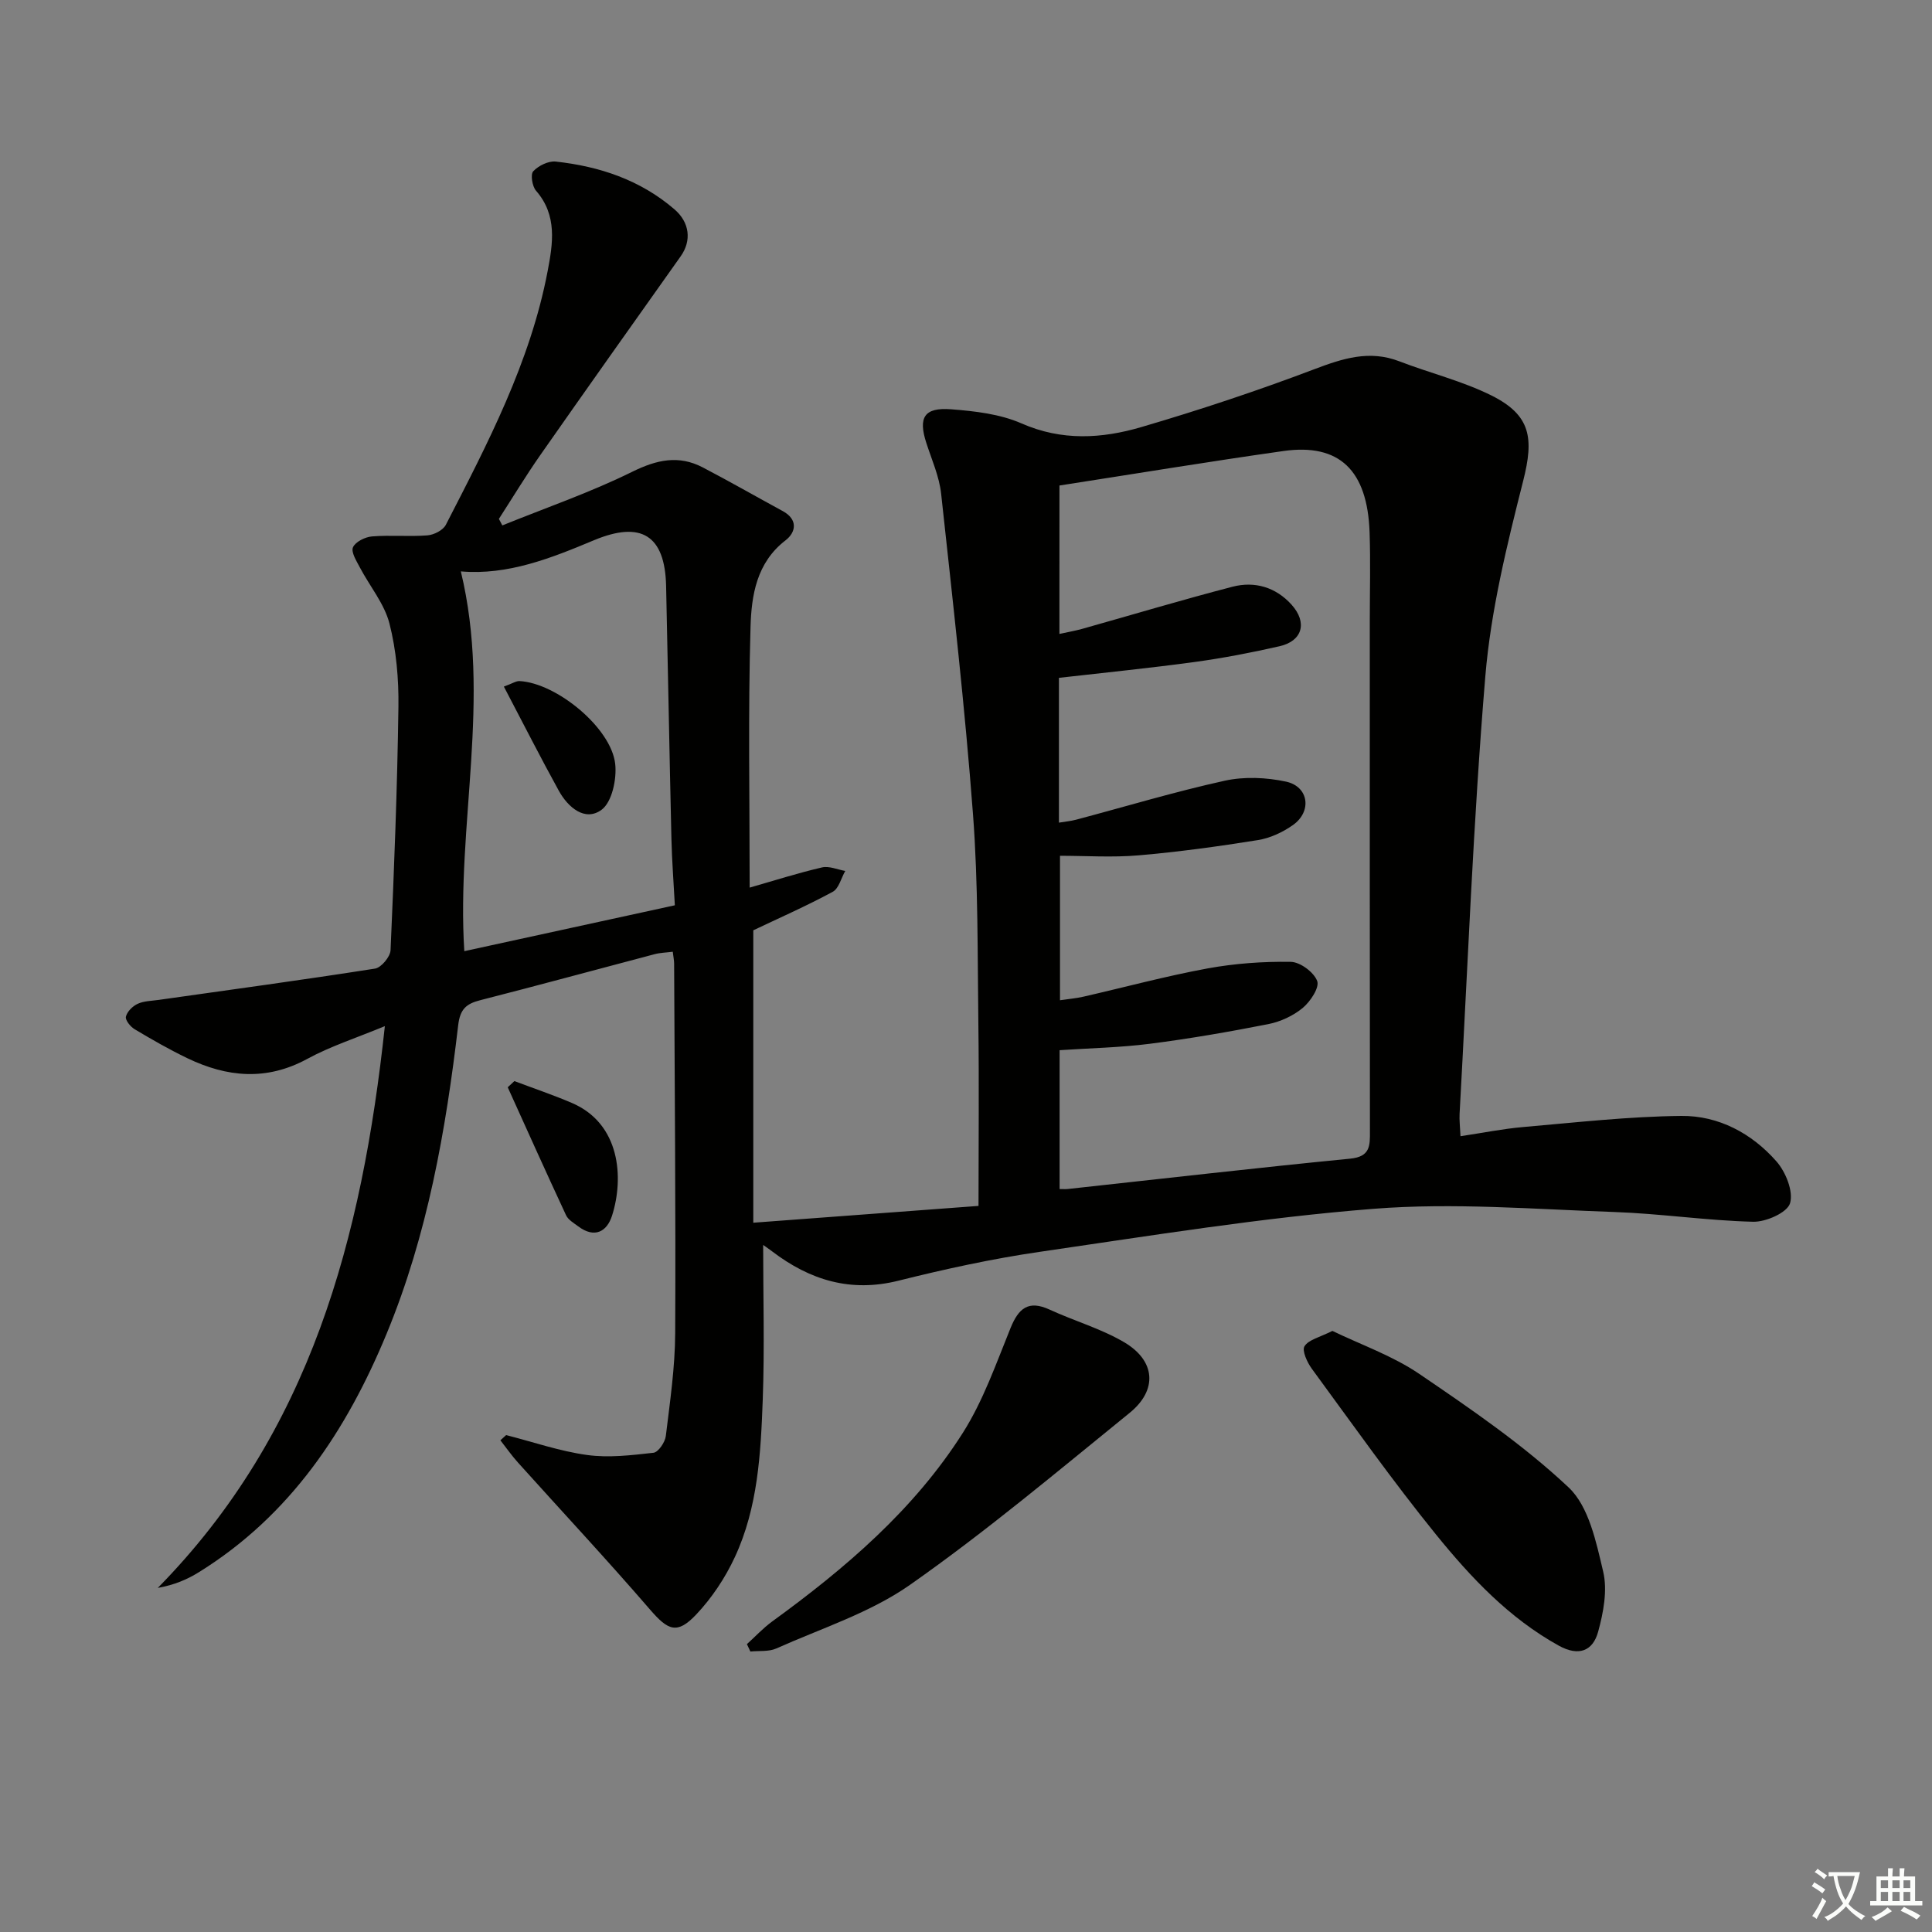<svg enable-background="new 0 0 400 400" viewBox="0 0 400 400" xmlns="http://www.w3.org/2000/svg"><rect x="0" y="0" width="400" height="400" fill="#808080" stroke="none"/><path d="m377.9 391.2c-.2.3-.4.5-.6.8-.7-.6-1.4-1-2.2-1.5.2-.3.4-.5.5-.8.6.4 1.4.8 2.3 1.5zm-1.8 6.1c-.2-.2-.5-.4-.9-.6.4-.6.8-1.2 1.2-1.9s.7-1.3.9-1.9c.3.3.5.5.8.7-.7 1.3-1.4 2.6-2 3.7zm2.2-9c-.3.3-.5.5-.6.8-.6-.6-1.3-1.1-2-1.5.3-.3.5-.5.6-.7.6.5 1.3.9 2 1.4zm.3.2v-.9h2 4.5c-.3 1.3-.6 2.5-1 3.6s-.9 2.1-1.4 3c.4.5 1 1 1.6 1.4s1.2.8 1.9 1.1c-.3.2-.5.4-.8.8-.4-.3-1-.7-1.6-1.2s-1.2-1.1-1.6-1.6c-.5.6-1.1 1.1-1.7 1.6s-1.4.9-2.1 1.4c-.1-.3-.3-.5-.7-.8.6-.2 1.2-.5 1.9-1s1.4-1.1 2-1.8c-.5-.8-.9-1.6-1.2-2.5s-.6-2-.8-3.2c-.4.1-.7.1-1 .1zm2.5 2.7c.3 1 .7 1.7 1 2.2.3-.5.6-1.1 1-2s.6-1.9.9-3h-3.2-.4c.1.9.3 1.8.7 2.8z" fill="#fbfcfa"/><path d="m396.5 388.5v1.5 3.6h1.5v.9c-.4 0-1 0-1.7 0h-7.9c-.5 0-.9 0-1.2 0v-.9h1.3v-3.5c0-.7 0-1.2 0-1.6h2.4c0-.8 0-1.4 0-1.7h1c0 .3-.1.8-.1 1.7h1.5c0-.8 0-1.4 0-1.7h1c0 .3-.1.9-.1 1.7zm-8.2 9.2c-.2-.3-.5-.5-.8-.8.8-.3 1.4-.6 1.9-.9s1-.7 1.4-1.1c.3.3.6.5.9.8-1.6 1-2.8 1.6-3.4 2zm2.6-6.8v-1.6h-1.5v1.6zm0 2.7v-1.9h-1.5v1.9zm2.4-2.7v-1.6h-1.5v1.6zm0 2.7v-1.9h-1.5v1.9zm.2 2 .7-.8c.4.2.9.5 1.6.8s1.3.7 1.8 1c-.3.3-.5.6-.8.8-.4-.3-1.5-1-3.3-1.8zm2-4.7v-1.6h-1.4v1.6zm0 2.7v-1.9h-1.4v1.9z" fill="#fbfcfa"/><g fill="#010100"><path d="m104.79 297.12c5.58 1.42 11.09 3.34 16.76 4.12 4.49.62 9.19.05 13.74-.46 1-.11 2.4-2.17 2.56-3.46.86-7.08 1.91-14.21 1.94-21.32.13-25.49-.11-50.99-.22-76.48 0-.66-.14-1.31-.28-2.47-1.32.17-2.57.19-3.75.5-12.04 3.17-24.05 6.45-36.11 9.53-2.93.75-4.18 1.86-4.57 5.2-2.56 21.81-6.36 43.39-14.81 63.84-8.3 20.08-19.92 37.61-38.83 49.36-2.43 1.51-5.08 2.66-8.55 3.28 31.62-32.16 42.28-72.39 47.01-116.31-5.91 2.45-11.25 4.16-16.08 6.79-8.45 4.59-16.62 3.79-24.83-.16-3.74-1.8-7.35-3.87-10.91-6-.87-.52-1.97-1.9-1.79-2.6.25-1.04 1.39-2.17 2.43-2.65 1.3-.6 2.88-.6 4.35-.81 14.94-2.12 29.89-4.14 44.79-6.48 1.29-.2 3.16-2.45 3.22-3.81.74-16.78 1.4-33.57 1.63-50.37.08-5.77-.44-11.72-1.86-17.28-1.06-4.11-4.08-7.71-6.12-11.59-.7-1.34-1.87-3.18-1.43-4.18.51-1.14 2.52-2.14 3.95-2.25 3.81-.31 7.67.08 11.48-.22 1.35-.11 3.23-1.07 3.8-2.19 8.66-16.84 17.48-33.67 21.07-52.5 1.07-5.62 2.07-11.56-2.4-16.66-.79-.91-1.18-3.38-.58-4.03 1.08-1.15 3.13-2.17 4.65-2.01 9.07.99 17.51 3.8 24.58 9.88 3.17 2.72 3.59 6.5 1.3 9.73-9.71 13.68-19.42 27.37-29.04 41.12-3.02 4.31-5.74 8.83-8.6 13.25.24.45.47.9.71 1.35 8.99-3.64 18.22-6.82 26.89-11.1 5.09-2.51 9.61-3.51 14.61-.91 5.57 2.91 11.03 6.04 16.55 9.04 3.24 1.76 2.73 4.41.59 6.06-6.03 4.63-7.06 11.44-7.25 17.9-.52 17.8-.18 35.62-.18 54 5.21-1.49 10.05-3.04 14.98-4.18 1.47-.34 3.2.45 4.81.73-.85 1.48-1.33 3.65-2.61 4.33-5.51 2.97-11.26 5.5-16.43 7.96v60.54c15.69-1.17 30.53-2.28 46.63-3.48 0-12.83.13-25.24-.03-37.64-.19-14.48-.02-29-1.11-43.42-1.67-22.18-4.2-44.29-6.6-66.41-.39-3.56-1.94-7.01-3.06-10.48-1.72-5.29-.46-7.42 5.16-6.98 4.92.38 10.12.98 14.56 2.93 8.34 3.66 16.61 3.15 24.76.76 12.08-3.54 24.05-7.52 35.82-11.98 5.92-2.24 11.42-4.04 17.64-1.64 6.33 2.44 13.03 4.07 19.06 7.07 8.2 4.09 8.8 8.87 6.57 17.67-3.37 13.31-6.7 26.84-7.84 40.47-2.51 30.14-3.65 60.4-5.33 90.62-.07 1.28.1 2.58.19 4.6 4.56-.68 8.75-1.53 12.98-1.9 10.9-.94 21.82-2.19 32.74-2.3 7.71-.08 14.6 3.61 19.7 9.42 1.92 2.19 3.54 6.22 2.81 8.66-.58 1.94-4.99 3.9-7.65 3.83-9.61-.24-19.19-1.69-28.8-2.02-16.59-.58-33.29-1.96-49.77-.66-23.13 1.82-46.13 5.57-69.13 8.91-9.83 1.43-19.59 3.56-29.23 5.97-9.93 2.49-18.35-.12-26.16-6.06-.8-.61-1.62-1.17-2.45-1.73-.08-.05-.3.12.58-.26 0 11.18.31 21.93-.08 32.65-.41 11.12-.99 22.36-5.79 32.66-1.99 4.28-4.75 8.43-7.98 11.85-3.98 4.21-5.84 3.3-9.59-1.04-8.89-10.3-18.19-20.26-27.29-30.38-1.32-1.46-2.45-3.09-3.67-4.64.4-.37.79-.72 1.19-1.08zm114.55-165.87c1.81-.4 3.27-.65 4.68-1.04 10.38-2.92 20.71-6.02 31.14-8.73 4.61-1.2 8.98.08 12.26 3.73 3.3 3.68 2.24 7.5-2.48 8.58-5.82 1.33-11.7 2.46-17.61 3.27-9.31 1.27-18.67 2.2-28.09 3.28v29.98c1.32-.22 2.46-.32 3.55-.61 10.25-2.72 20.42-5.79 30.77-8.07 4.05-.89 8.63-.69 12.71.19 4.72 1.03 5.4 6.2 1.39 9.01-2.12 1.49-4.73 2.7-7.27 3.1-8.18 1.31-16.41 2.44-24.66 3.15-5.41.47-10.89.09-16.27.09v29.91c1.89-.28 3.37-.4 4.81-.73 8.57-1.96 17.07-4.26 25.7-5.85 5.66-1.04 11.51-1.46 17.27-1.37 1.95.03 4.79 2.15 5.47 3.97.51 1.35-1.41 4.25-2.99 5.57-1.97 1.63-4.6 2.85-7.12 3.35-8.12 1.6-16.3 3.02-24.51 4.07-6.19.79-12.47.91-18.71 1.33v28.75c.77 0 1.24.04 1.7-.01 19.48-2.12 38.95-4.37 58.45-6.28 4.21-.41 4.11-2.71 4.1-5.73-.04-35.15-.03-70.29-.03-105.44 0-6.16.17-12.33-.04-18.49-.44-12.88-6.27-18.49-17.84-16.85-15.4 2.18-30.76 4.72-46.37 7.14-.01 10.13-.01 20.06-.01 30.73zm-123.93-12.95c6.38 26.35-.94 52.41.72 78.63 14.36-3.13 28.71-6.26 43.59-9.5-.24-4.56-.6-9.17-.71-13.79-.41-17.45-.71-34.89-1.1-52.34-.24-10.5-5.18-13.53-14.96-9.44-8.88 3.72-17.84 7.28-27.54 6.44z"/><path d="m275.86 275.55c5.93 2.87 12.45 5.14 17.97 8.89 10.71 7.29 21.54 14.68 30.93 23.51 4.2 3.95 5.71 11.31 7.16 17.43.92 3.88.05 8.48-1.05 12.48-1.09 3.95-3.99 5.15-8.15 2.85-10.29-5.7-18.18-14.09-25.4-22.99-9-11.1-17.27-22.81-25.73-34.35-.96-1.31-2.07-3.76-1.51-4.64.87-1.38 3.14-1.85 5.78-3.18z"/><path d="m154.64 340.4c1.74-1.57 3.35-3.32 5.23-4.69 15.16-11.02 29.37-23.13 39.49-39.08 4.21-6.64 6.87-14.31 9.86-21.67 1.66-4.08 3.69-5.85 8.09-3.82 5.1 2.35 10.61 3.92 15.41 6.74 6.53 3.83 7 9.9 1.16 14.64-14.95 12.13-29.73 24.56-45.47 35.6-8.25 5.79-18.34 9-27.69 13.18-1.57.7-3.57.44-5.36.63-.24-.51-.48-1.02-.72-1.53z"/><path d="m106.5 223.83c3.96 1.49 7.98 2.85 11.87 4.51 10.06 4.28 10.84 15.52 8.35 23.34-1.06 3.34-3.63 4.75-6.98 2.24-.92-.69-2.09-1.35-2.54-2.31-4.1-8.8-8.08-17.66-12.08-26.5.46-.44.92-.86 1.38-1.28z"/><path d="m104.32 142.15c1.79-.65 2.54-1.18 3.25-1.14 7.67.41 18.97 9.69 19.8 17.14.35 3.14-.66 7.93-2.84 9.52-3.42 2.49-6.92-.51-8.82-3.93-3.83-6.94-7.41-14.01-11.39-21.59z"/></g></svg>